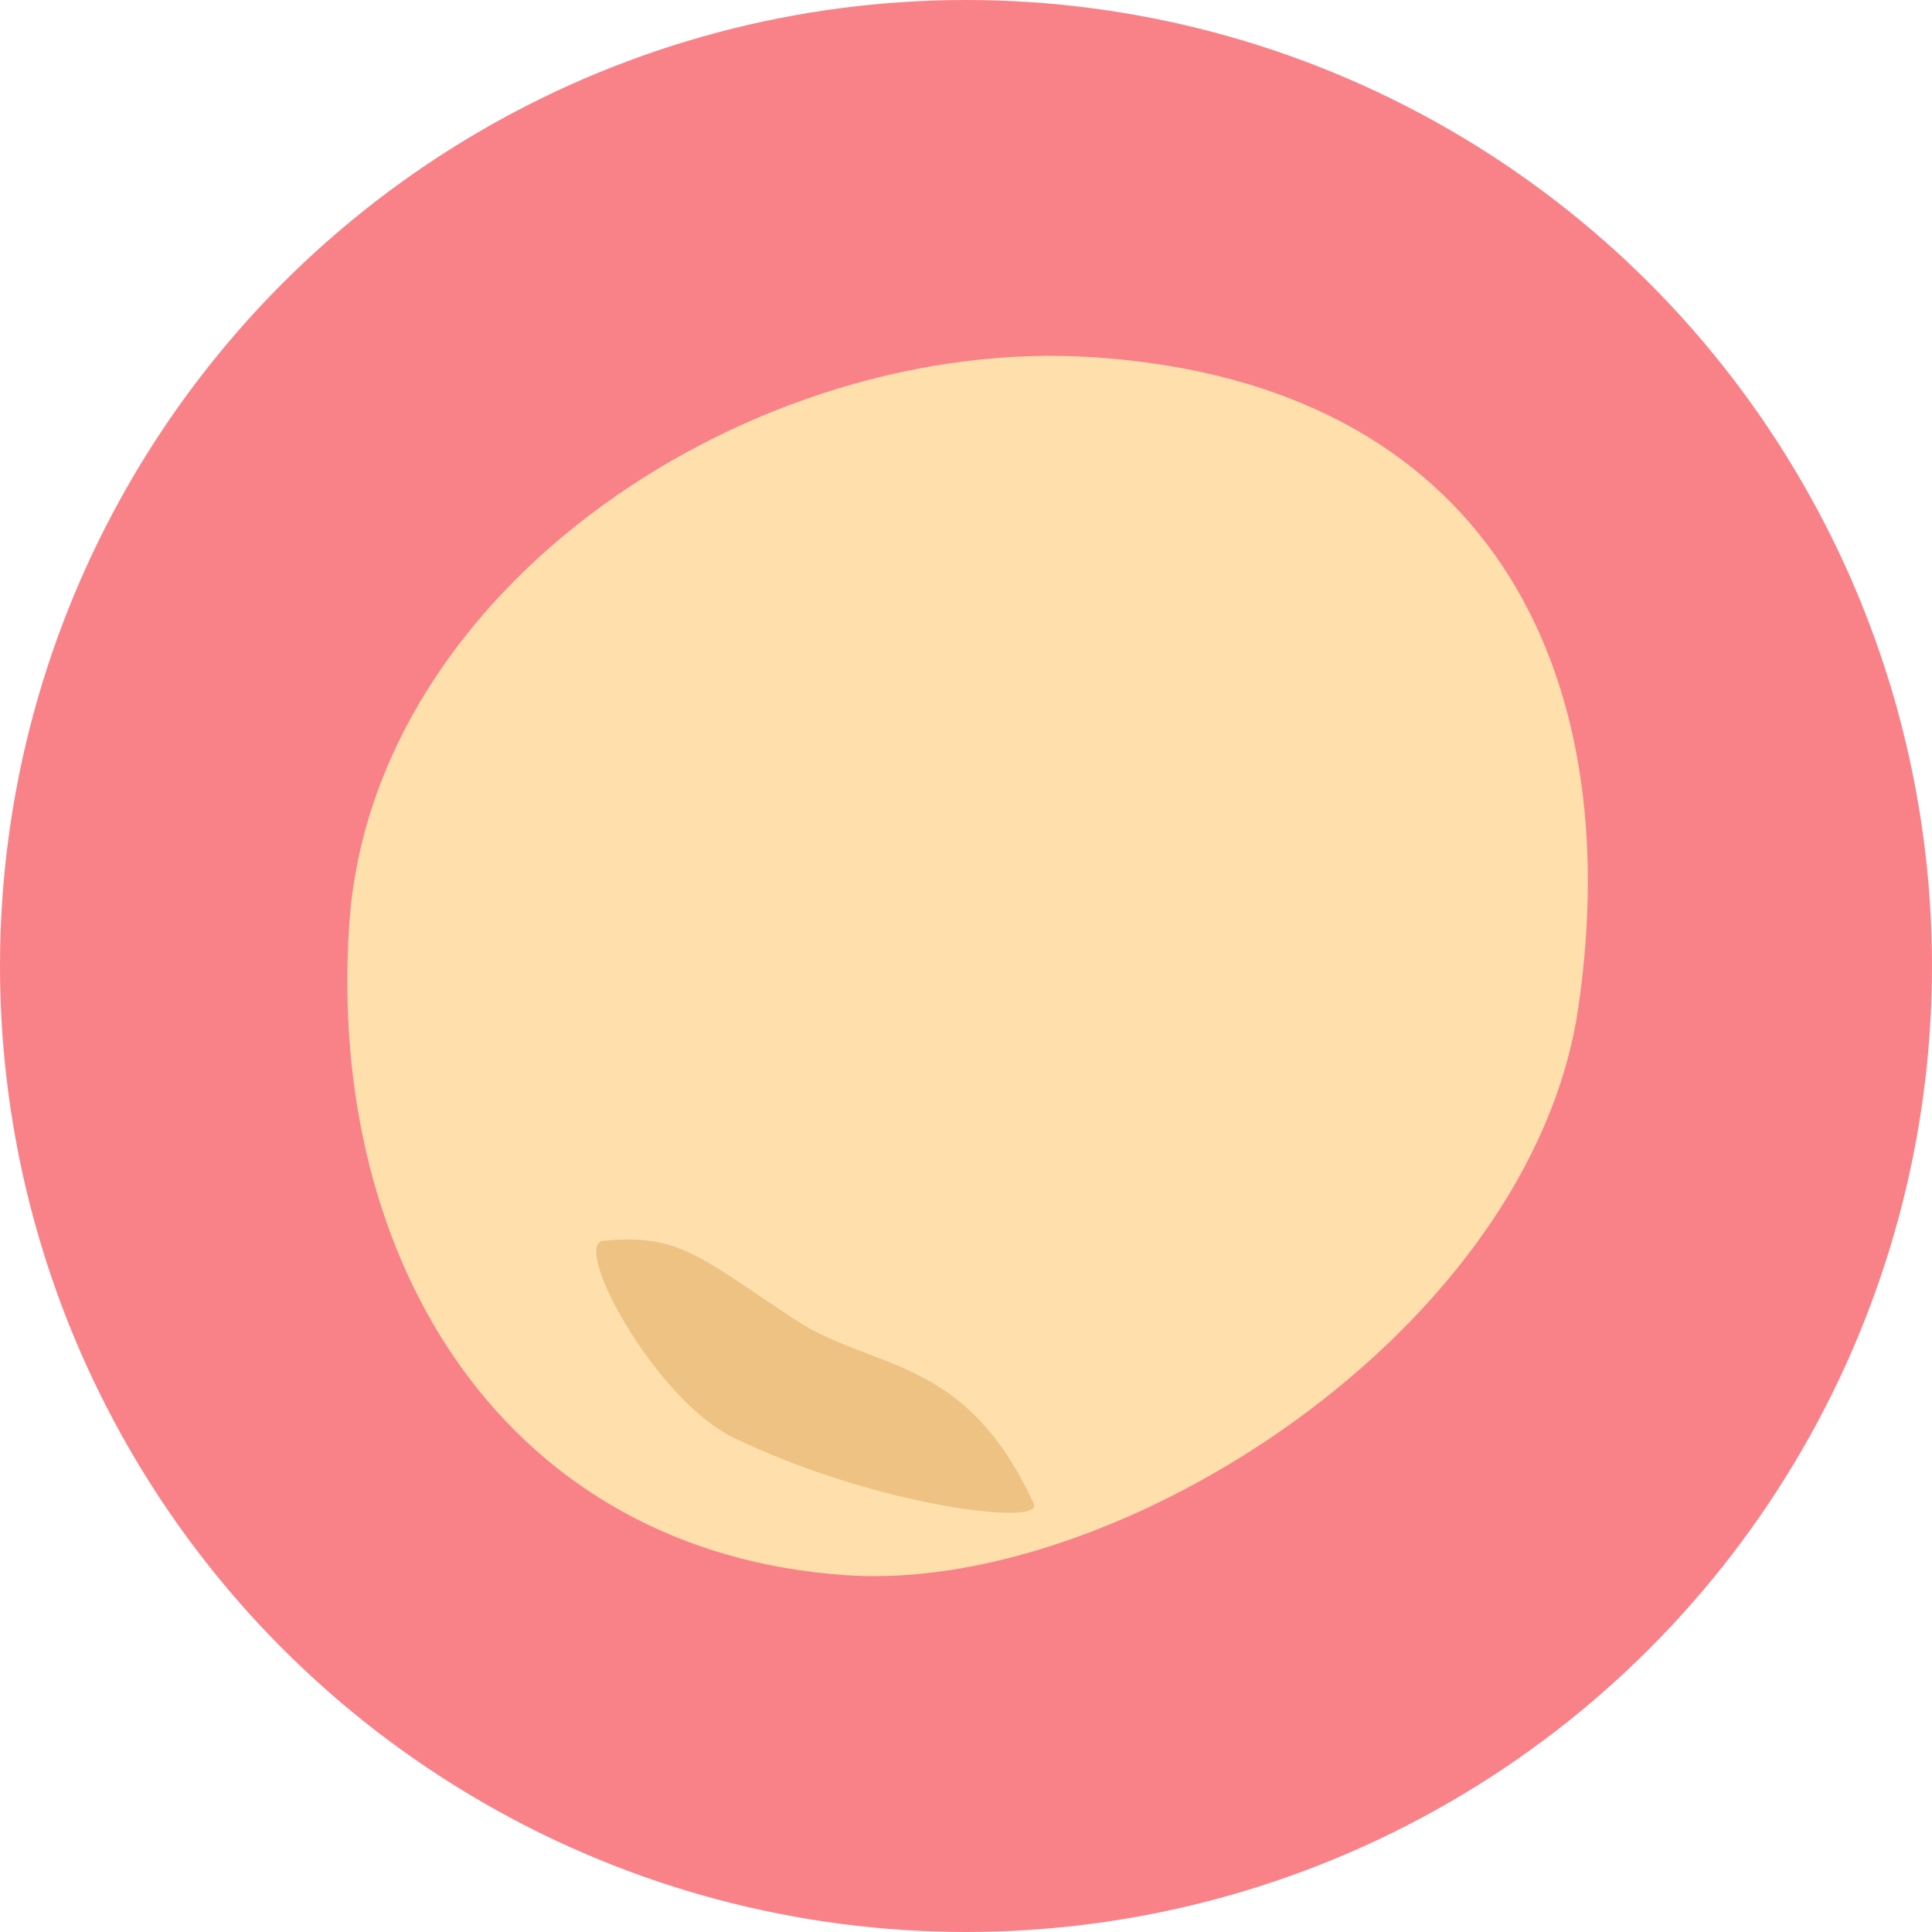 <svg xmlns="http://www.w3.org/2000/svg" viewBox="0 0 500 500"><defs><style>.cls-1{fill:#f98289;}.cls-2{fill:#ffe0ad;}.cls-3{fill:#edc283;}</style></defs><g id="bg"><circle class="cls-1" cx="250" cy="250" r="250"/></g><g id="レイヤー_1" data-name="レイヤー 1"><path class="cls-2" d="M408.48,260.67c-12.2,83.53-118.71,151.78-189.33,147C131.31,401.78,84.47,327.1,90.39,239.26s105-152.71,192.82-146.79C385.12,99.33,421.21,173.55,408.48,260.67Z"/><path class="cls-3" d="M189.72,372c36.52,17.75,80.59,23.15,77.84,17.18-17.9-38.77-41.28-34.17-61.88-47.71-24.61-16.18-29.83-22.25-49.51-20.36C147.76,321.92,169.41,362.13,189.72,372Z"/></g></svg>